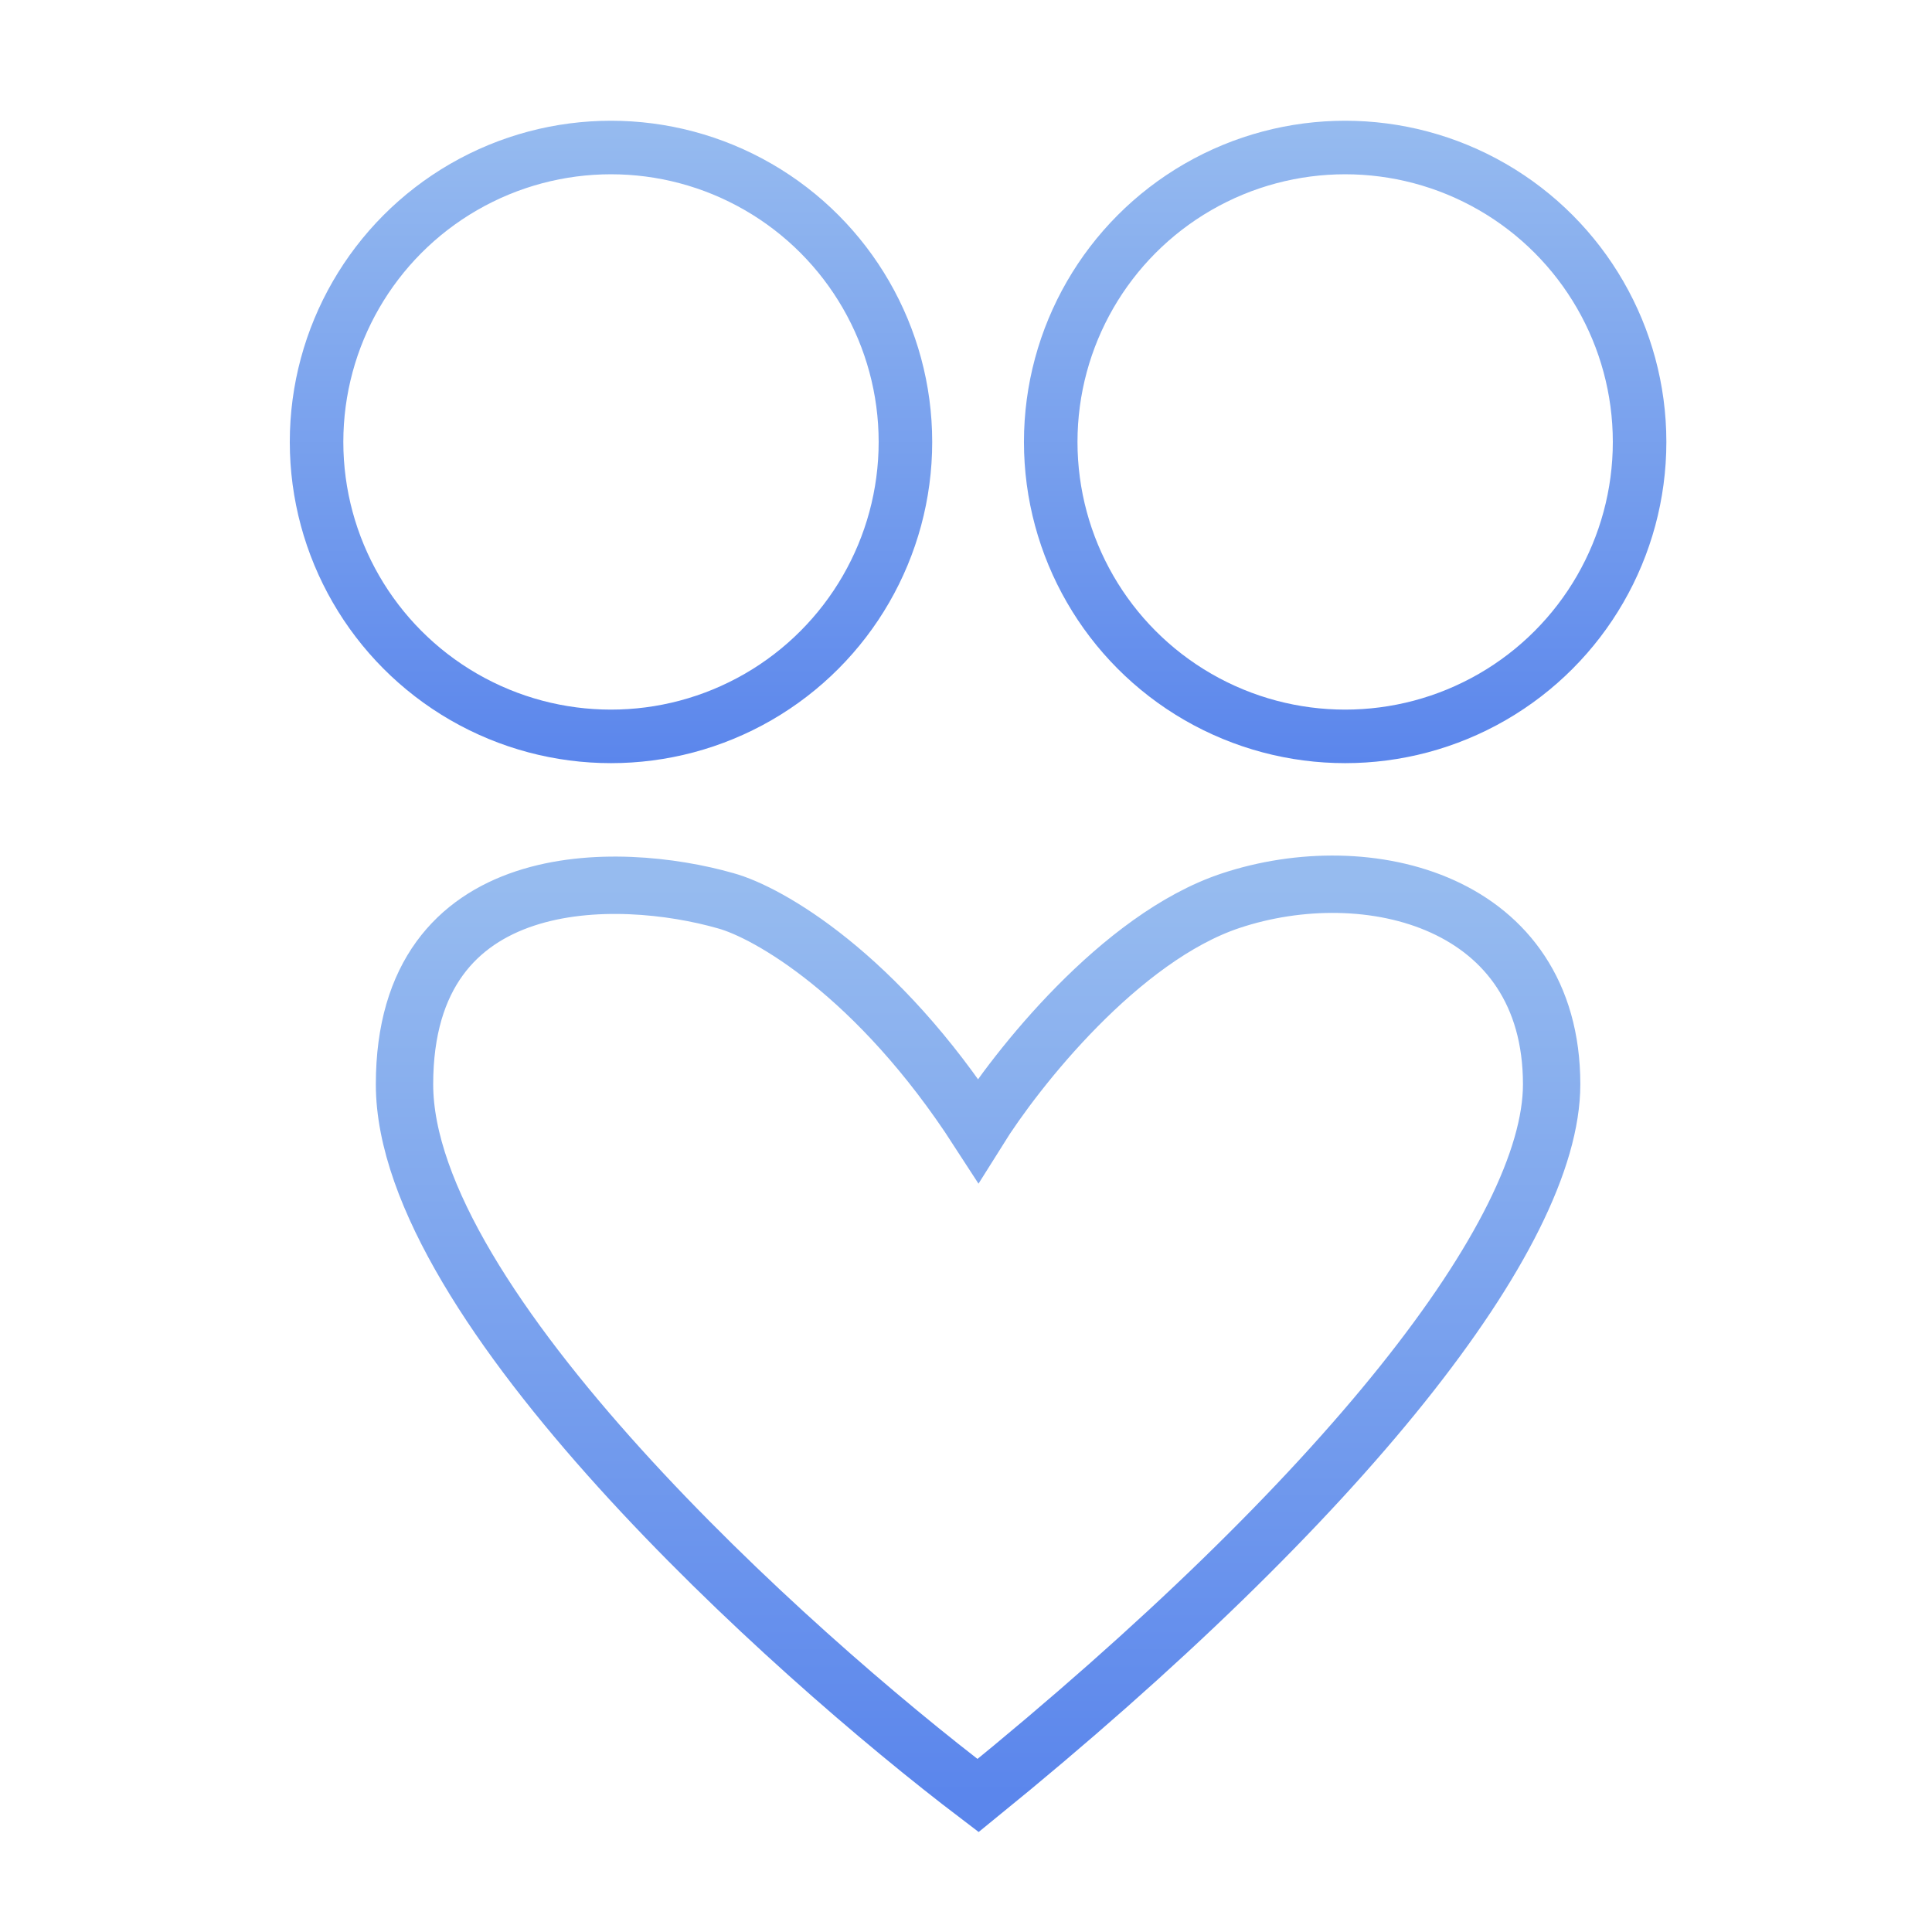 <svg width="80" height="80" viewBox="0 0 80 80" fill="none" xmlns="http://www.w3.org/2000/svg">
<circle cx="25.3" cy="18.3" r="12.192" stroke="url(#paint0_linear_91_4323)" stroke-width="2.217"/>
<circle cx="55.7" cy="18.3" r="12.192" stroke="url(#paint1_linear_91_4323)" stroke-width="2.217"/>
<path d="M16.75 44.899C16.75 54.019 32.583 68.333 40.5 74.349C55.7 61.999 64.25 51.075 64.25 44.899C64.25 37.3 56.65 35.4 50.95 37.299C46.39 38.819 42.083 44.266 40.5 46.8C36.32 40.34 31.792 37.775 30.05 37.299C25.617 36.033 16.75 35.779 16.75 44.899Z" stroke="url(#paint2_linear_91_4323)" stroke-width="2.375"/>
<defs>
<linearGradient id="paint0_linear_91_4323" x1="25.3" y1="5" x2="25.3" y2="31.6" gradientUnits="userSpaceOnUse">
<stop stop-color="#96BBEF"/>
<stop offset="1" stop-color="#5B86EC"/>
</linearGradient>
<linearGradient id="paint1_linear_91_4323" x1="55.7" y1="5" x2="55.7" y2="31.6" gradientUnits="userSpaceOnUse">
<stop stop-color="#96BBEF"/>
<stop offset="1" stop-color="#5B86EC"/>
</linearGradient>
<linearGradient id="paint2_linear_91_4323" x1="40.5" y1="36.614" x2="40.5" y2="74.349" gradientUnits="userSpaceOnUse">
<stop stop-color="#96BBEF"/>
<stop offset="1" stop-color="#5B86EC"/>
</linearGradient>
</defs>
</svg>
